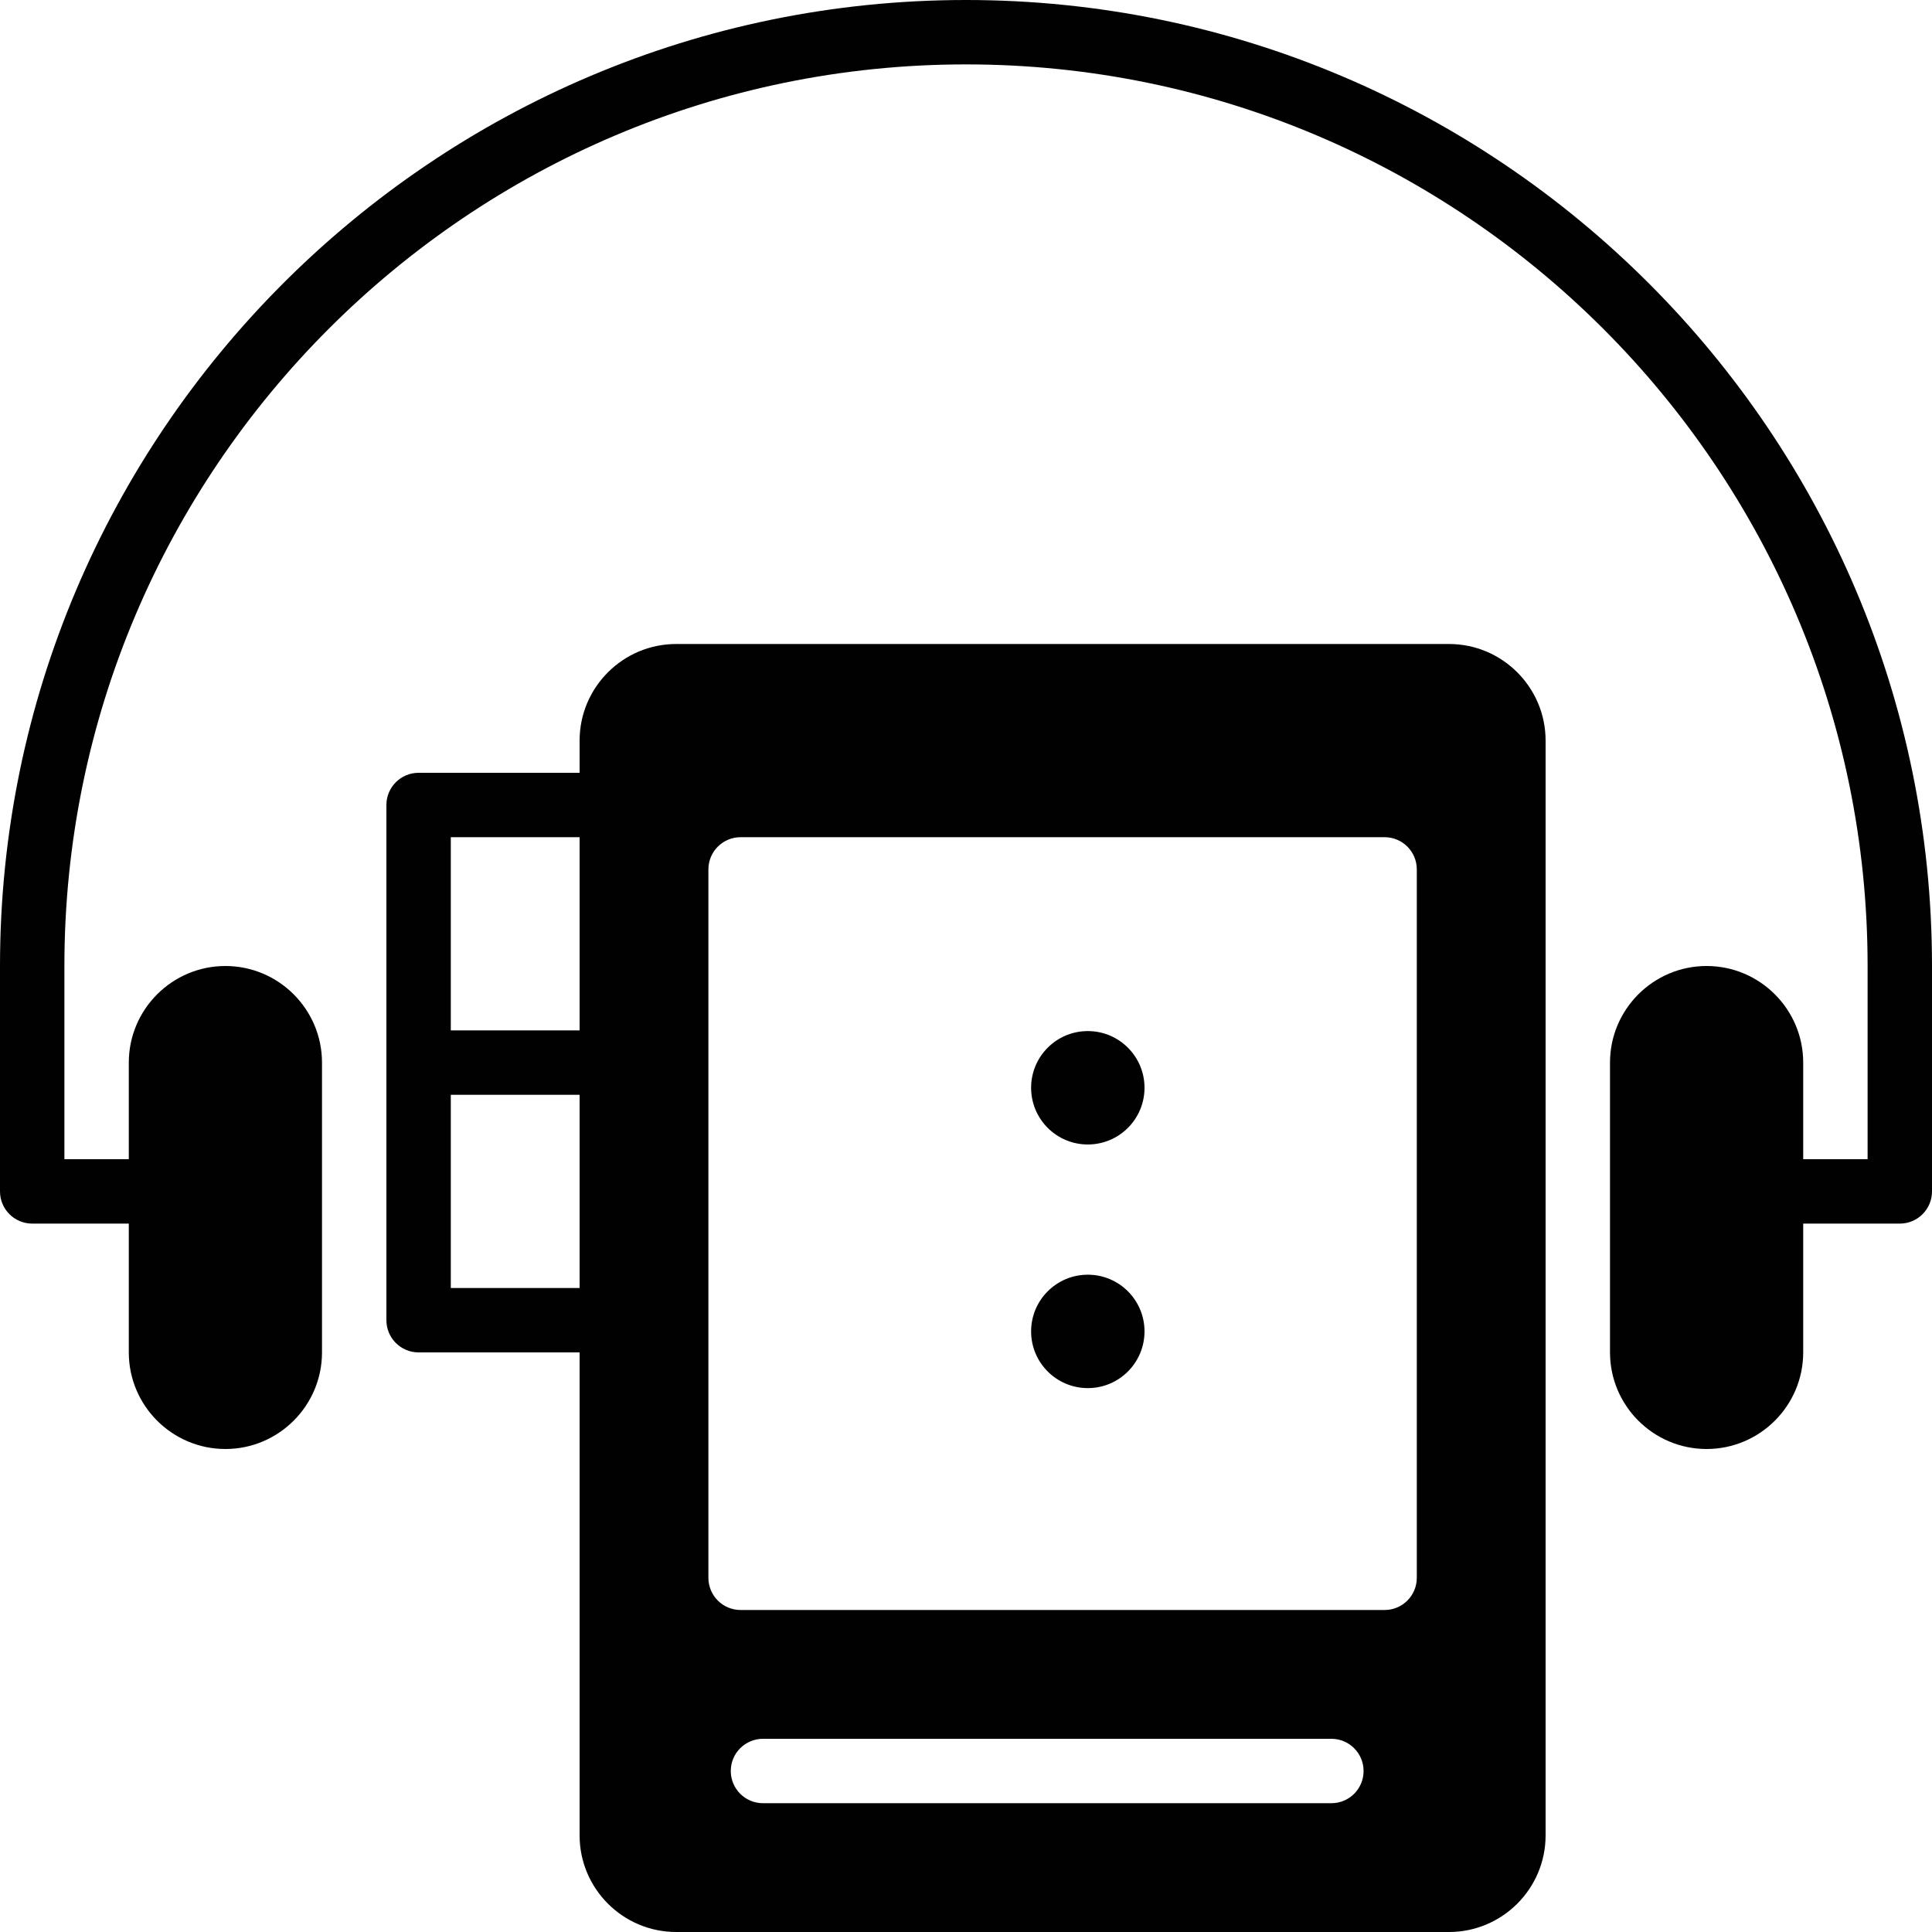 <?xml version="1.0" encoding="utf-8"?>
<!-- Generator: Adobe Illustrator 17.0.0, SVG Export Plug-In . SVG Version: 6.00 Build 0)  -->
<!DOCTYPE svg PUBLIC "-//W3C//DTD SVG 1.1//EN" "http://www.w3.org/Graphics/SVG/1.1/DTD/svg11.dtd">
<svg version="1.1" id="Layer_2" xmlns="http://www.w3.org/2000/svg" xmlns:xlink="http://www.w3.org/1999/xlink" x="0px" y="0px"
	 width="60px" height="60px" viewBox="0 0 60 60" enable-background="new 0 0 60 60" xml:space="preserve">
<g>
	<path fill="#010101" d="M45,20H21c-1.654,0-3,1.346-3,3v1h-5c-0.552,0-1,0.447-1,1v16c0,0.553,0.448,1,1,1h5v15
		c0,1.654,1.346,3,3,3h24c1.654,0,3-1.346,3-3V23C48,21.346,46.654,20,45,20z M18,40h-4v-6h4V40z M18,32h-4v-6h4V32z M41.348,56
		H23.695c-0.552,0-1-0.447-1-1c0-0.553,0.448-1,1-1h17.652c0.552,0,1,0.447,1,1C42.348,55.553,41.9,56,41.348,56z M44,49
		c0,0.553-0.448,1-1,1H23c-0.552,0-1-0.447-1-1V27c0-0.553,0.448-1,1-1h20c0.552,0,1,0.447,1,1V49z"/>
	<circle fill="#010101" cx="33.783" cy="33.782" r="1.761"/>
	<circle fill="#010101" cx="33.783" cy="41.348" r="1.761"/>
	<path fill="#010101" d="M30,0C13.458,0,0,13.458,0,30v7c0,0.553,0.448,1,1,1h3v4c0,1.654,1.346,3,3,3s3-1.346,3-3v-9
		c0-1.654-1.346-3-3-3s-3,1.346-3,3v3H2v-6C2,14.561,14.56,2,30,2s28,12.561,28,28v6h-2v-3c0-1.654-1.346-3-3-3
		c-1.654,0-3,1.346-3,3v9c0,1.654,1.346,3,3,3c1.654,0,3-1.346,3-3v-4h3c0.552,0,1-0.447,1-1v-7C60,13.458,46.542,0,30,0z"/>
</g>
</svg>
